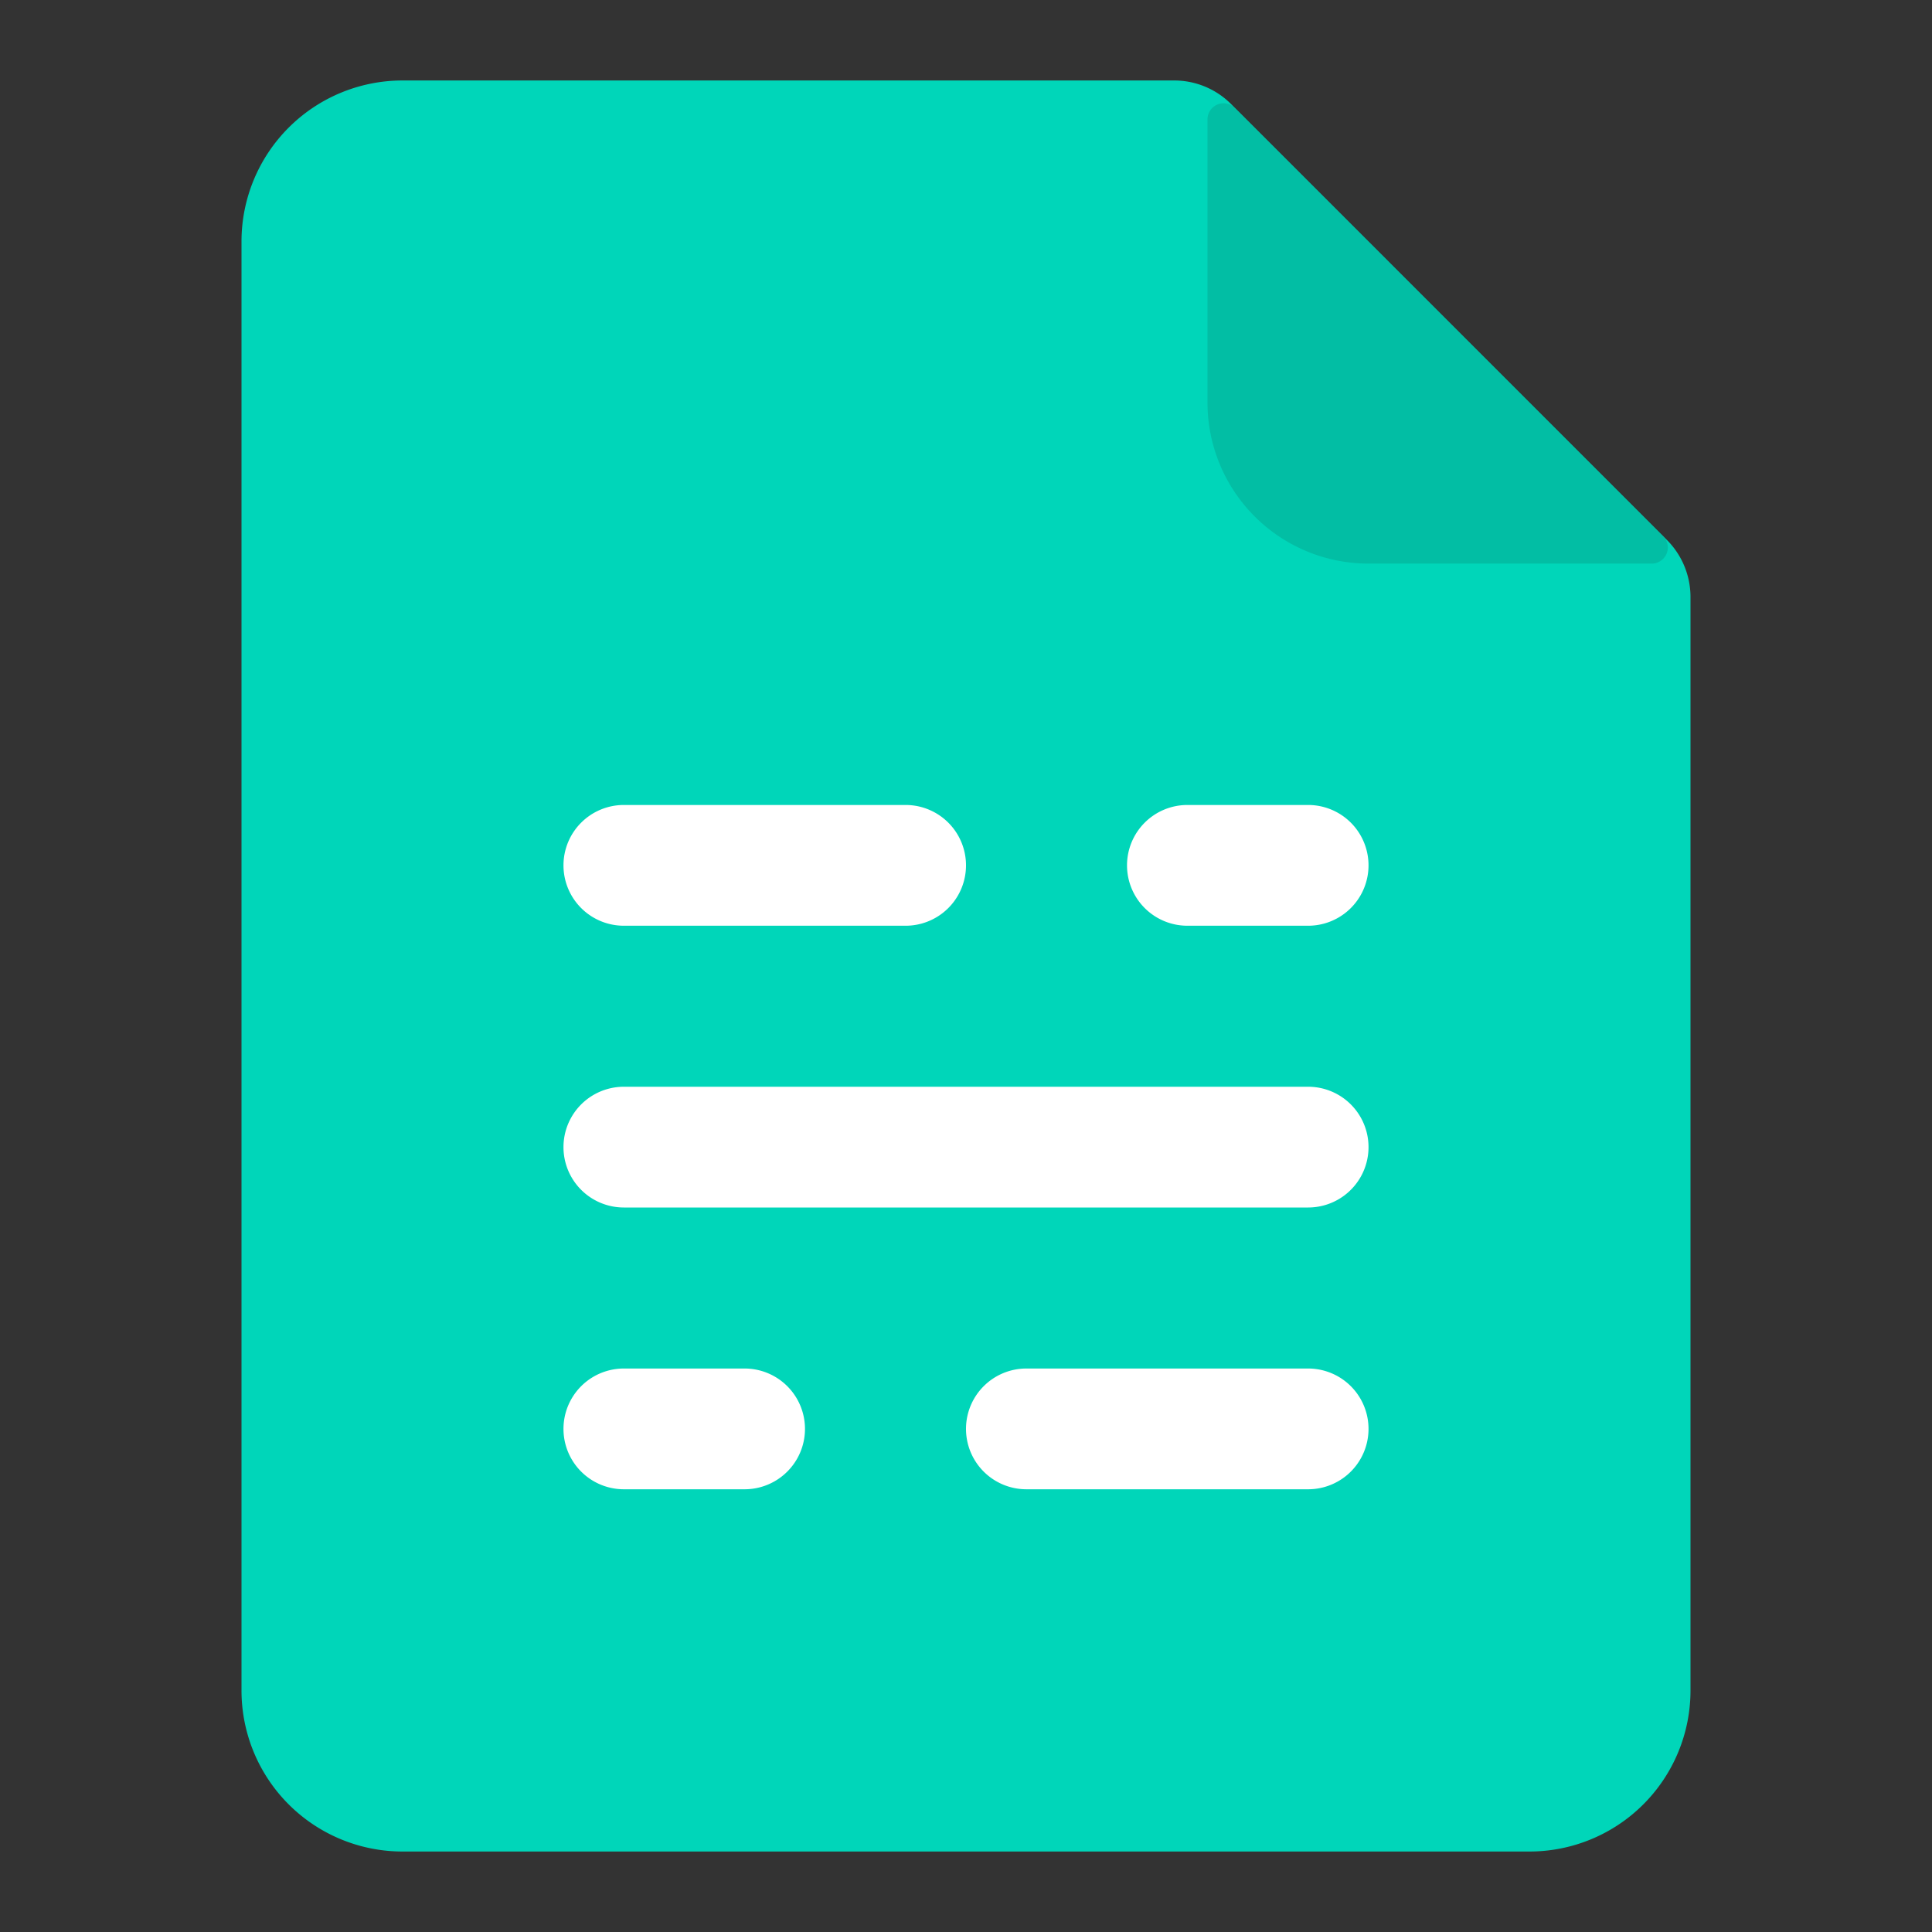 <svg width="32" height="32" fill="none" xmlns="http://www.w3.org/2000/svg"><rect width="100%" height="100%" fill="#333333" stroke="none"/><path d="M4 4a2.667 2.667 0 012.667-2.667h12.781c.354 0 .693.14.943.391l7.218 7.219c.25.25.39.589.391.942V28a2.667 2.667 0 01-2.667 2.667H6.667A2.667 2.667 0 014 28V4z" fill="#00D6B9"/><path opacity=".7" d="M20 1.977a.267.267 0 01.455-.189l7.092 7.092a.267.267 0 01-.19.455h-4.69A2.667 2.667 0 0120 6.668v-4.69z" fill="#04B49C"/><path d="M9.333 14.333a1 1 0 011-1H15a1 1 0 010 2h-4.667a1 1 0 01-1-1zm9.334 0a1 1 0 011-1h2a1 1 0 010 2h-2a1 1 0 01-1-1zm-8.334 8.334a1 1 0 100 2h2a1 1 0 000-2h-2zm5.667 1a1 1 0 011-1h4.667a1 1 0 110 2H17a1 1 0 01-1-1zM10.333 18a1 1 0 000 2h11.334a1 1 0 000-2H10.333z" fill="#fff"/></svg>